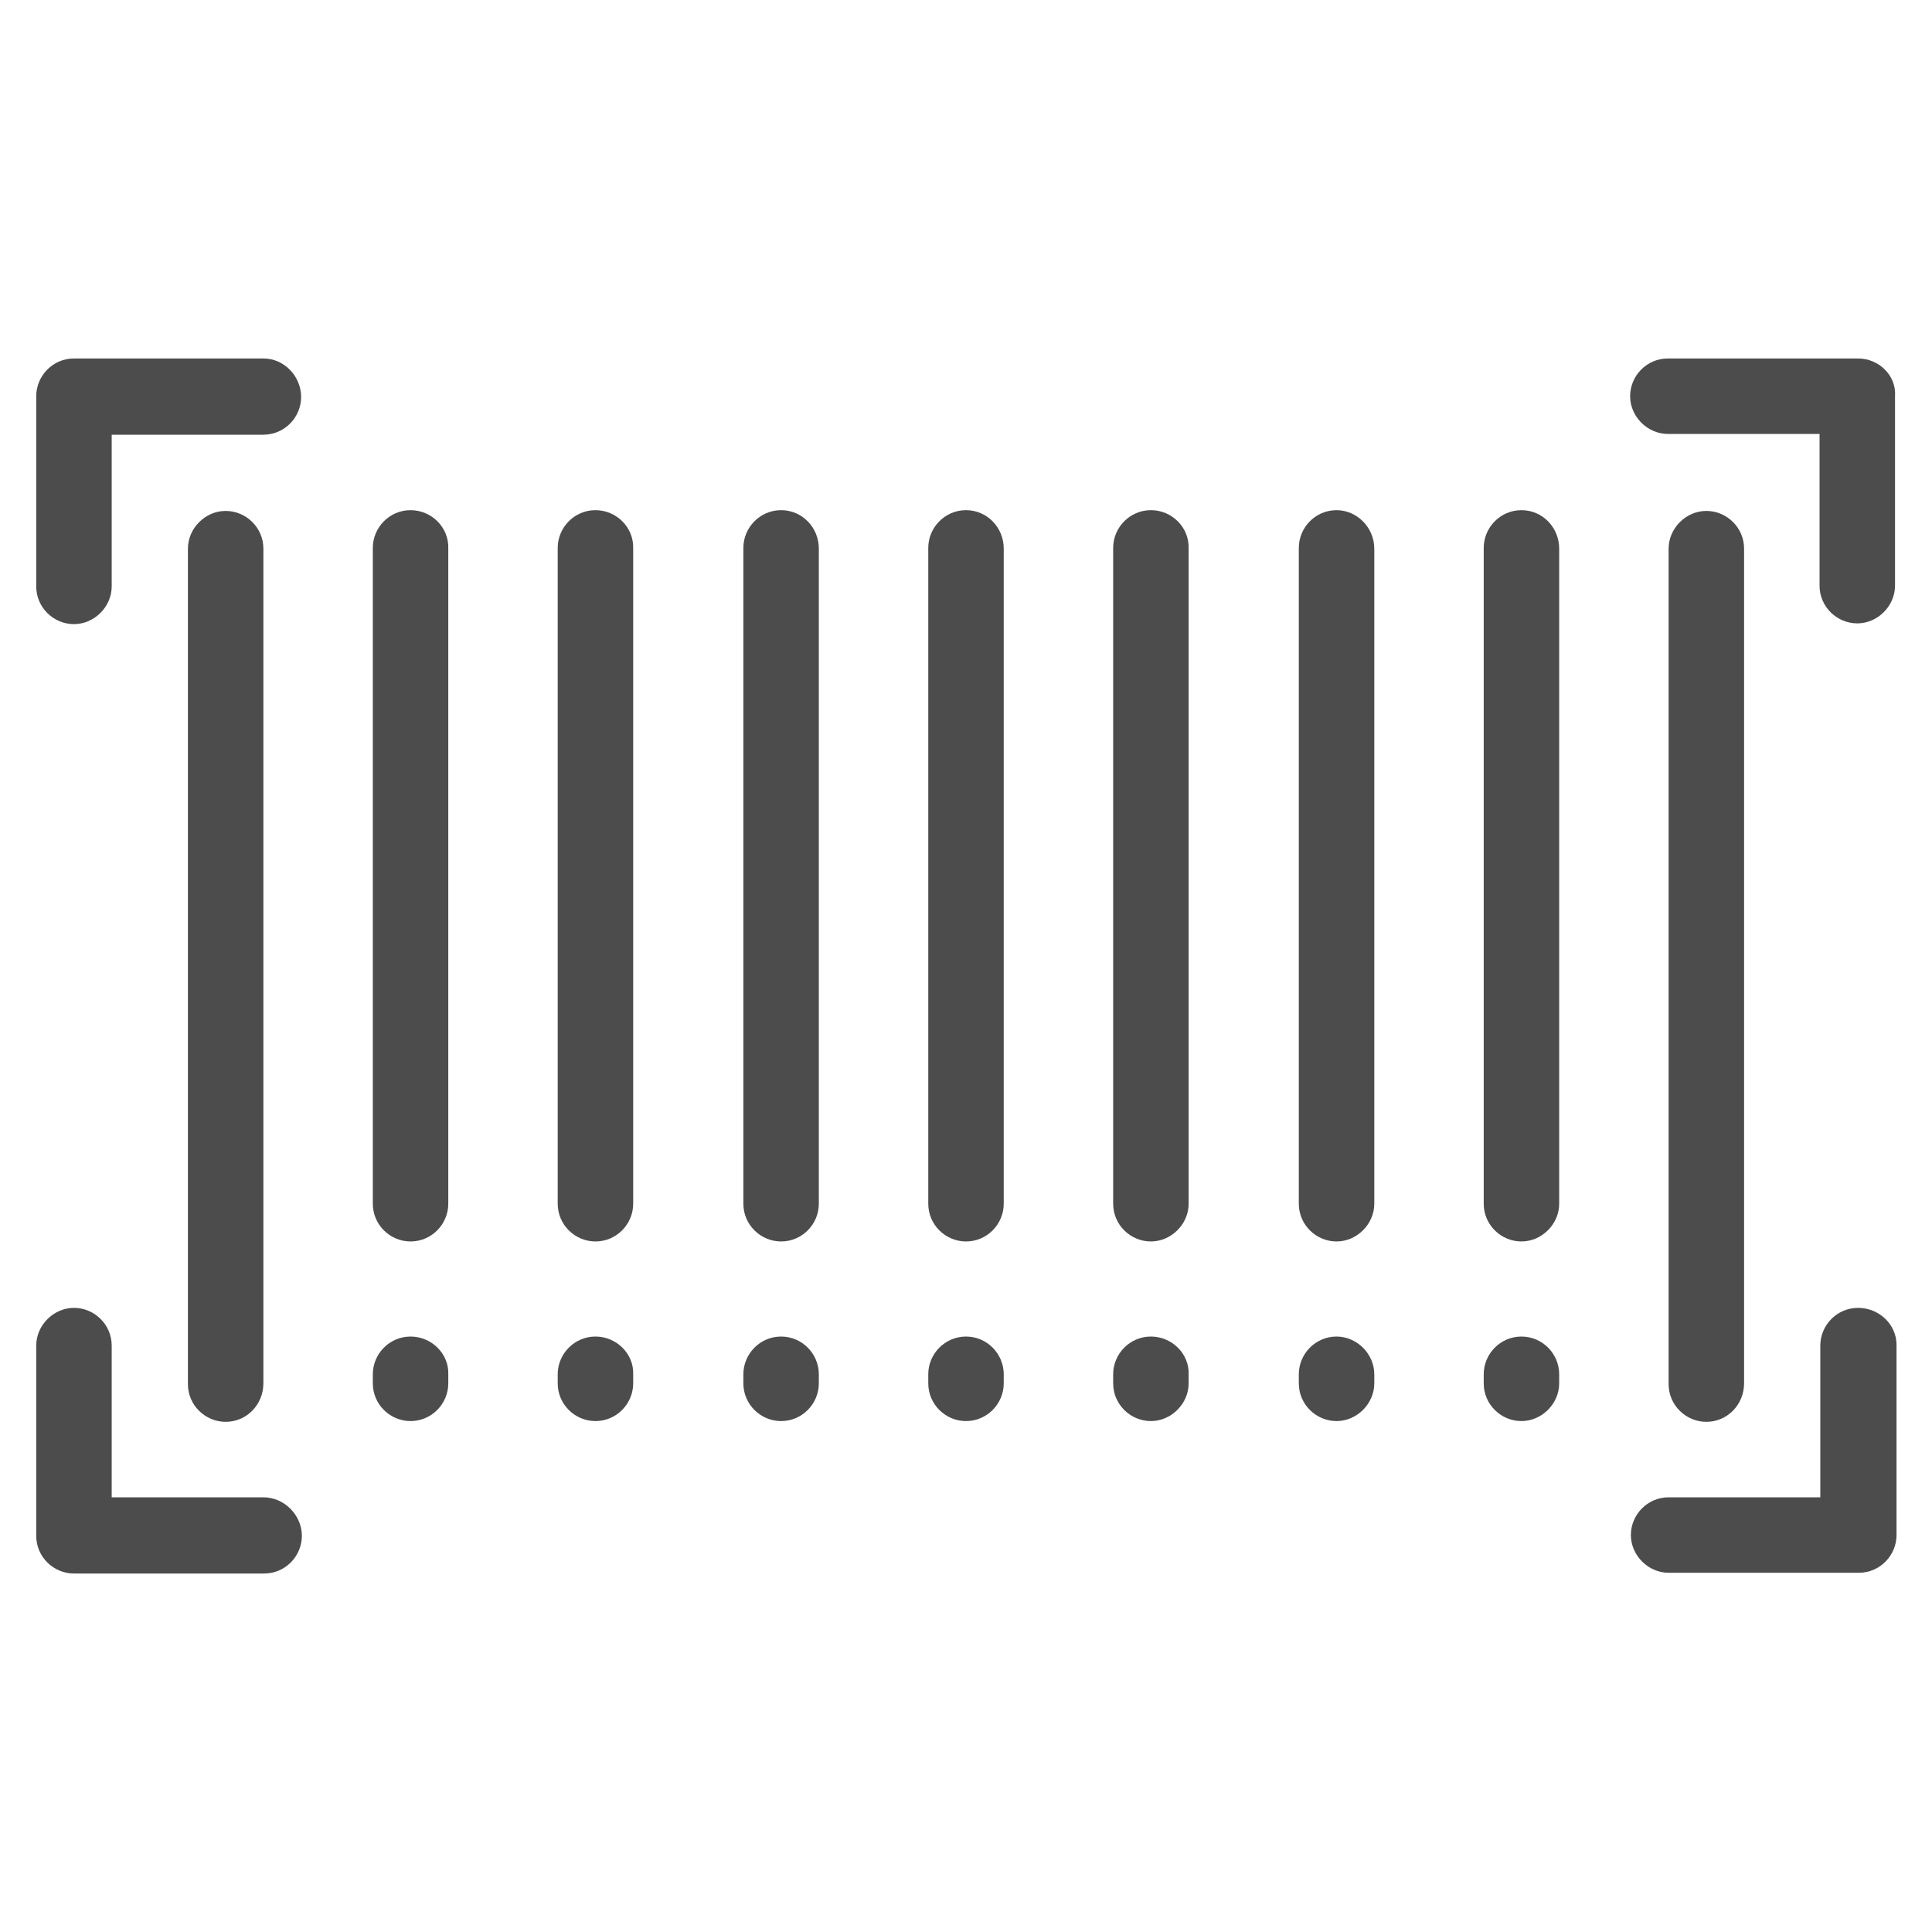 <?xml version="1.0" encoding="utf-8"?>
<!-- Generator: Adobe Illustrator 22.1.0, SVG Export Plug-In . SVG Version: 6.00 Build 0)  -->
<svg version="1.1" id="Layer_1" xmlns="http://www.w3.org/2000/svg" xmlns:xlink="http://www.w3.org/1999/xlink" x="0px" y="0px"
	 viewBox="0 0 256 256" style="enable-background:new 0 0 256 256;" xml:space="preserve">
<style type="text/css">
	.st0{fill:#4C4C4C;}
</style>
<g>
	<g>
		<g>
			<path class="st0" d="M34.9,47.5H9.8c-2.8,0-5,2.3-5,5v25.2c0,2.8,2.3,5,5,5s5-2.3,5-5V57.6h20.1c2.8,0,5-2.3,5-5
				S37.7,47.5,34.9,47.5z"/>
			<path class="st0" d="M246.2,47.5h-25.2c-2.8,0-5,2.3-5,5s2.3,5,5,5h20.1v20.1c0,2.8,2.3,5,5,5s5-2.3,5-5V52.5
				C251.3,49.8,249,47.5,246.2,47.5z"/>
			<path class="st0" d="M246.2,173.3c-2.8,0-5,2.3-5,5v20.1h-20.1c-2.8,0-5,2.3-5,5s2.3,5,5,5h25.2c2.8,0,5-2.3,5-5v-25.2
				C251.3,175.5,249,173.3,246.2,173.3z"/>
			<path class="st0" d="M34.9,198.4H14.8v-20.1c0-2.8-2.3-5-5-5s-5,2.3-5,5v25.2c0,2.8,2.3,5,5,5h25.2c2.8,0,5-2.3,5-5
				S37.7,198.4,34.9,198.4z"/>
			<path class="st0" d="M231.1,183.3V72.7c0-2.8-2.3-5-5-5s-5,2.3-5,5v110.7c0,2.8,2.3,5,5,5C228.9,188.4,231.1,186.1,231.1,183.3z"
				/>
			<path class="st0" d="M201.6,67.6c-2.8,0-5,2.3-5,5v86.9c0,2.8,2.3,5,5,5s5-2.3,5-5V72.7C206.6,69.9,204.4,67.6,201.6,67.6z"/>
			<path class="st0" d="M201.6,177.1c-2.8,0-5,2.3-5,5v1.2c0,2.8,2.3,5,5,5s5-2.3,5-5v-1.2C206.6,179.4,204.4,177.1,201.6,177.1z"/>
			<path class="st0" d="M177.1,67.6c-2.8,0-5,2.3-5,5v86.9c0,2.8,2.3,5,5,5s5-2.3,5-5V72.7C182.1,69.9,179.8,67.6,177.1,67.6z"/>
			<path class="st0" d="M177.1,177.1c-2.8,0-5,2.3-5,5v1.2c0,2.8,2.3,5,5,5s5-2.3,5-5v-1.2C182.1,179.4,179.8,177.1,177.1,177.1z"/>
			<path class="st0" d="M152.5,67.6c-2.8,0-5,2.3-5,5v86.9c0,2.8,2.3,5,5,5s5-2.3,5-5V72.7C157.6,69.9,155.3,67.6,152.5,67.6z"/>
			<path class="st0" d="M152.5,177.1c-2.8,0-5,2.3-5,5v1.2c0,2.8,2.3,5,5,5s5-2.3,5-5v-1.2C157.6,179.4,155.3,177.1,152.5,177.1z"/>
			<path class="st0" d="M128,67.6c-2.8,0-5,2.3-5,5v86.9c0,2.8,2.3,5,5,5c2.8,0,5-2.3,5-5V72.7C133,69.9,130.8,67.6,128,67.6z"/>
			<path class="st0" d="M128,177.1c-2.8,0-5,2.3-5,5v1.2c0,2.8,2.3,5,5,5c2.8,0,5-2.3,5-5v-1.2C133,179.4,130.8,177.1,128,177.1z"/>
			<path class="st0" d="M103.5,67.6c-2.8,0-5,2.3-5,5v86.9c0,2.8,2.3,5,5,5c2.8,0,5-2.3,5-5V72.7C108.5,69.9,106.3,67.6,103.5,67.6z
				"/>
			<path class="st0" d="M103.5,177.1c-2.8,0-5,2.3-5,5v1.2c0,2.8,2.3,5,5,5c2.8,0,5-2.3,5-5v-1.2
				C108.5,179.4,106.3,177.1,103.5,177.1z"/>
			<path class="st0" d="M78.9,67.6c-2.8,0-5,2.3-5,5v86.9c0,2.8,2.3,5,5,5c2.8,0,5-2.3,5-5V72.7C84,69.9,81.7,67.6,78.9,67.6z"/>
			<path class="st0" d="M78.9,177.1c-2.8,0-5,2.3-5,5v1.2c0,2.8,2.3,5,5,5c2.8,0,5-2.3,5-5v-1.2C84,179.4,81.7,177.1,78.9,177.1z"/>
			<path class="st0" d="M54.4,67.6c-2.8,0-5,2.3-5,5v86.9c0,2.8,2.3,5,5,5c2.8,0,5-2.3,5-5V72.7C59.5,69.9,57.2,67.6,54.4,67.6z"/>
			<path class="st0" d="M54.4,177.1c-2.8,0-5,2.3-5,5v1.2c0,2.8,2.3,5,5,5c2.8,0,5-2.3,5-5v-1.2C59.5,179.4,57.2,177.1,54.4,177.1z"
				/>
			<path class="st0" d="M34.9,183.3V72.7c0-2.8-2.3-5-5-5s-5,2.3-5,5v110.7c0,2.8,2.3,5,5,5C32.7,188.4,34.9,186.1,34.9,183.3z"/>
		</g>
	</g>
</g>
</svg>

